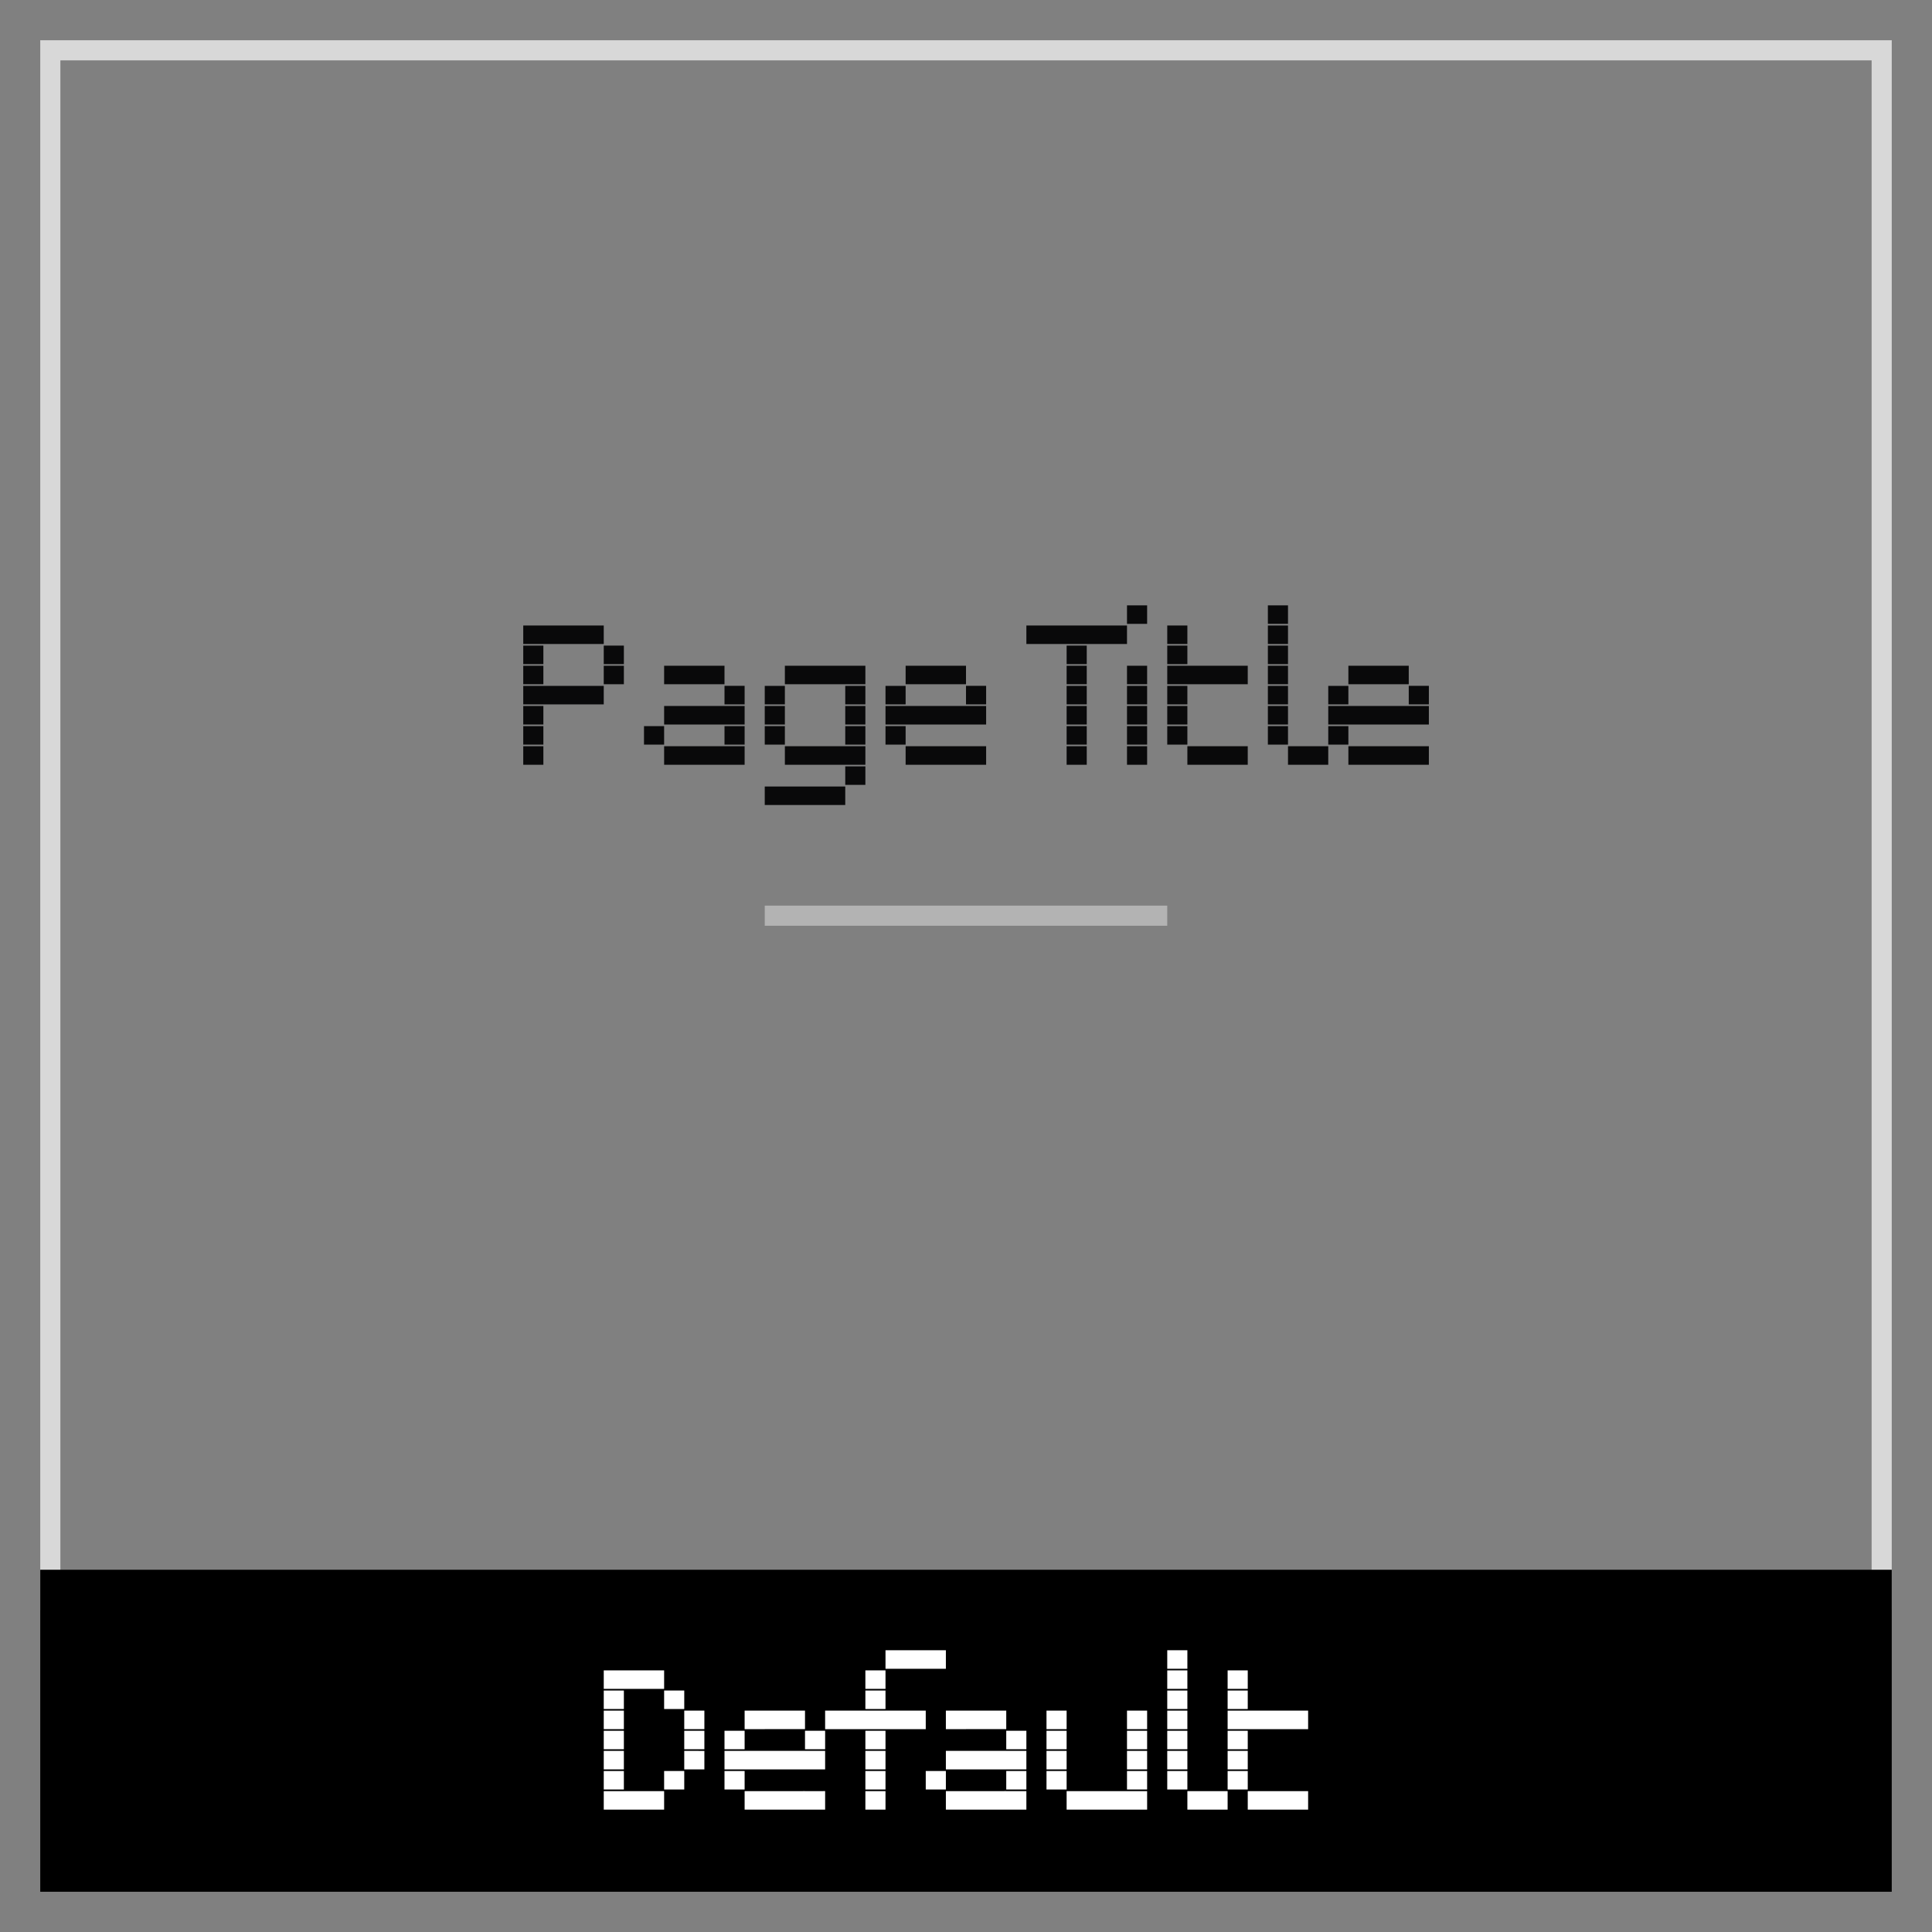 <svg xmlns="http://www.w3.org/2000/svg" width="96" height="96" viewBox="0 0 96 96"><rect x="0" y="0" width="96" height="96" fill="#808080" stroke="none"/><defs><style>.cls-1{fill:#d8d8d8;}.cls-2{fill:#fff;}.cls-3{fill:#09090a;}.cls-4{fill:#b3b3b3;}</style></defs><title>df</title><g id="page-title-default-tasia"><path class="cls-1" d="M93,3V79H3V3H93m1-1H2V80H94V2Z"/><rect x="2" y="78" width="92" height="16"/><path class="cls-2" d="M31,83v.92H30V83Zm0,1v.92H30V84Zm0,1v.92H30V85Zm0,1v.92H30V86Zm0,1v.92H30V87Zm0,1v.92H30V88Zm0,1v.92H30V89Zm1-6v.92H31V83Zm0,6v.92H31V89Zm1-6v.92H32V83Zm0,6v.92H32V89Zm1-5v.92H33V84Zm0,4v.92H33V88Zm1-3v.92H34V85Zm0,1v.92H34V86Zm0,1v.92H34V87Z"/><path class="cls-2" d="M37,86v.92H36V86Zm0,1v.92H36V87Zm0,1v.92H36V88Zm1-3v.92H37V85Zm0,2v.92H37V87Zm0,2v.92H37V89Zm1-4v.92H38V85Zm0,2v.92H38V87Zm0,2v.92H38V89Zm1-4v.92H39V85Zm0,2v.92H39V87Zm0,2v.92H39V89Zm1-3v.92H40V86Zm0,1v.92H40V87Zm0,2v.92H40V89Z"/><path class="cls-2" d="M42,85v.92H41V85Zm1,0v.92H42V85Zm1-2v.92H43V83Zm0,1v.92H43V84Zm0,1v.92H43V85Zm0,1v.92H43V86Zm0,1v.92H43V87Zm0,1v.92H43V88Zm0,1v.92H43V89Zm1-7v.92H44V82Zm0,3v.92H44V85Zm1-3v.92H45V82Zm0,3v.92H45V85Zm1-3v.92H46V82Z"/><path class="cls-2" d="M47,88v.92H46V88Zm1-3v.92H47V85Zm0,2v.92H47V87Zm0,2v.92H47V89Zm1-4v.92H48V85Zm0,2v.92H48V87Zm0,2v.92H48V89Zm1-4v.92H49V85Zm0,2v.92H49V87Zm0,2v.92H49V89Zm1-3v.92H50V86Zm0,1v.92H50V87Zm0,1v.92H50V88Zm0,1v.92H50V89Z"/><path class="cls-2" d="M53,85v.92H52V85Zm0,1v.92H52V86Zm0,1v.92H52V87Zm0,1v.92H52V88Zm1,1v.92H53V89Zm1,0v.92H54V89Zm1,0v.92H55V89Zm1-4v.92H56V85Zm0,1v.92H56V86Zm0,1v.92H56V87Zm0,1v.92H56V88Zm0,1v.92H56V89Z"/><path class="cls-2" d="M59,82v.92H58V82Zm0,1v.92H58V83Zm0,1v.92H58V84Zm0,1v.92H58V85Zm0,1v.92H58V86Zm0,1v.92H58V87Zm0,1v.92H58V88Zm1,1v.92H59V89Zm1,0v.92H60V89Z"/><path class="cls-2" d="M62,83v.92H61V83Zm0,1v.92H61V84Zm0,1v.92H61V85Zm0,1v.92H61V86Zm0,1v.92H61V87Zm0,1v.92H61V88Zm1-3v.92H62V85Zm0,4v.92H62V89Zm1-4v.92H63V85Zm0,4v.92H63V89Zm1-4v.92H64V85Zm0,4v.92H64V89Z"/><path class="cls-3" d="M27,31.08V32H26v-.92Zm0,1V33H26v-.92Zm0,1V34H26v-.92Zm0,1V35H26v-.92Zm0,1V36H26v-.92Zm0,1V37H26v-.92Zm0,1V38H26v-.92Zm1-6V32H27v-.92Zm0,3V35H27v-.92Zm1-3V32H28v-.92Zm0,3V35H28v-.92Zm1-3V32H29v-.92Zm0,3V35H29v-.92Zm1-2V33H30v-.92Zm0,1V34H30v-.92Z"/><path class="cls-3" d="M33,36.08V37H32v-.92Zm1-3V34H33v-.92Zm0,2V36H33v-.92Zm0,2V38H33v-.92Zm1-4V34H34v-.92Zm0,2V36H34v-.92Zm0,2V38H34v-.92Zm1-4V34H35v-.92Zm0,2V36H35v-.92Zm0,2V38H35v-.92Zm1-3V35H36v-.92Zm0,1V36H36v-.92Zm0,1V37H36v-.92Zm0,1V38H36v-.92Z"/><path class="cls-3" d="M39,34.08V35H38v-.92Zm0,1V36H38v-.92Zm0,1V37H38v-.92Zm0,3V40H38v-.92Zm1-6V34H39v-.92Zm0,4V38H39v-.92Zm0,2V40H39v-.92Zm1-6V34H40v-.92Zm0,4V38H40v-.92Zm0,2V40H40v-.92Zm1-6V34H41v-.92Zm0,4V38H41v-.92Zm0,2V40H41v-.92Zm1-6V34H42v-.92Zm0,1V35H42v-.92Zm0,1V36H42v-.92Zm0,1V37H42v-.92Zm0,1V38H42v-.92Zm0,1V39H42v-.92Z"/><path class="cls-3" d="M45,34.08V35H44v-.92Zm0,1V36H44v-.92Zm0,1V37H44v-.92Zm1-3V34H45v-.92Zm0,2V36H45v-.92Zm0,2V38H45v-.92Zm1-4V34H46v-.92Zm0,2V36H46v-.92Zm0,2V38H46v-.92Zm1-4V34H47v-.92Zm0,2V36H47v-.92Zm0,2V38H47v-.92Zm1-3V35H48v-.92Zm0,1V36H48v-.92Zm0,2V38H48v-.92Z"/><path class="cls-3" d="M52,31.08V32H51v-.92Zm1,0V32H52v-.92Zm1,0V32H53v-.92Zm0,1V33H53v-.92Zm0,1V34H53v-.92Zm0,1V35H53v-.92Zm0,1V36H53v-.92Zm0,1V37H53v-.92Zm0,1V38H53v-.92Zm1-6V32H54v-.92Zm1,0V32H55v-.92Z"/><path class="cls-3" d="M57,30.08V31H56v-.92Zm0,3V34H56v-.92Zm0,1V35H56v-.92Zm0,1V36H56v-.92Zm0,1V37H56v-.92Zm0,1V38H56v-.92Z"/><path class="cls-3" d="M59,31.08V32H58v-.92Zm0,1V33H58v-.92Zm0,1V34H58v-.92Zm0,1V35H58v-.92Zm0,1V36H58v-.92Zm0,1V37H58v-.92Zm1-3V34H59v-.92Zm0,4V38H59v-.92Zm1-4V34H60v-.92Zm0,4V38H60v-.92Zm1-4V34H61v-.92Zm0,4V38H61v-.92Z"/><path class="cls-3" d="M64,30.08V31H63v-.92Zm0,1V32H63v-.92Zm0,1V33H63v-.92Zm0,1V34H63v-.92Zm0,1V35H63v-.92Zm0,1V36H63v-.92Zm0,1V37H63v-.92Zm1,1V38H64v-.92Zm1,0V38H65v-.92Z"/><path class="cls-3" d="M67,34.08V35H66v-.92Zm0,1V36H66v-.92Zm0,1V37H66v-.92Zm1-3V34H67v-.92Zm0,2V36H67v-.92Zm0,2V38H67v-.92Zm1-4V34H68v-.92Zm0,2V36H68v-.92Zm0,2V38H68v-.92Zm1-4V34H69v-.92Zm0,2V36H69v-.92Zm0,2V38H69v-.92Zm1-3V35H70v-.92Zm0,1V36H70v-.92Zm0,2V38H70v-.92Z"/><rect class="cls-4" x="38" y="45" width="20" height="1"/></g></svg>